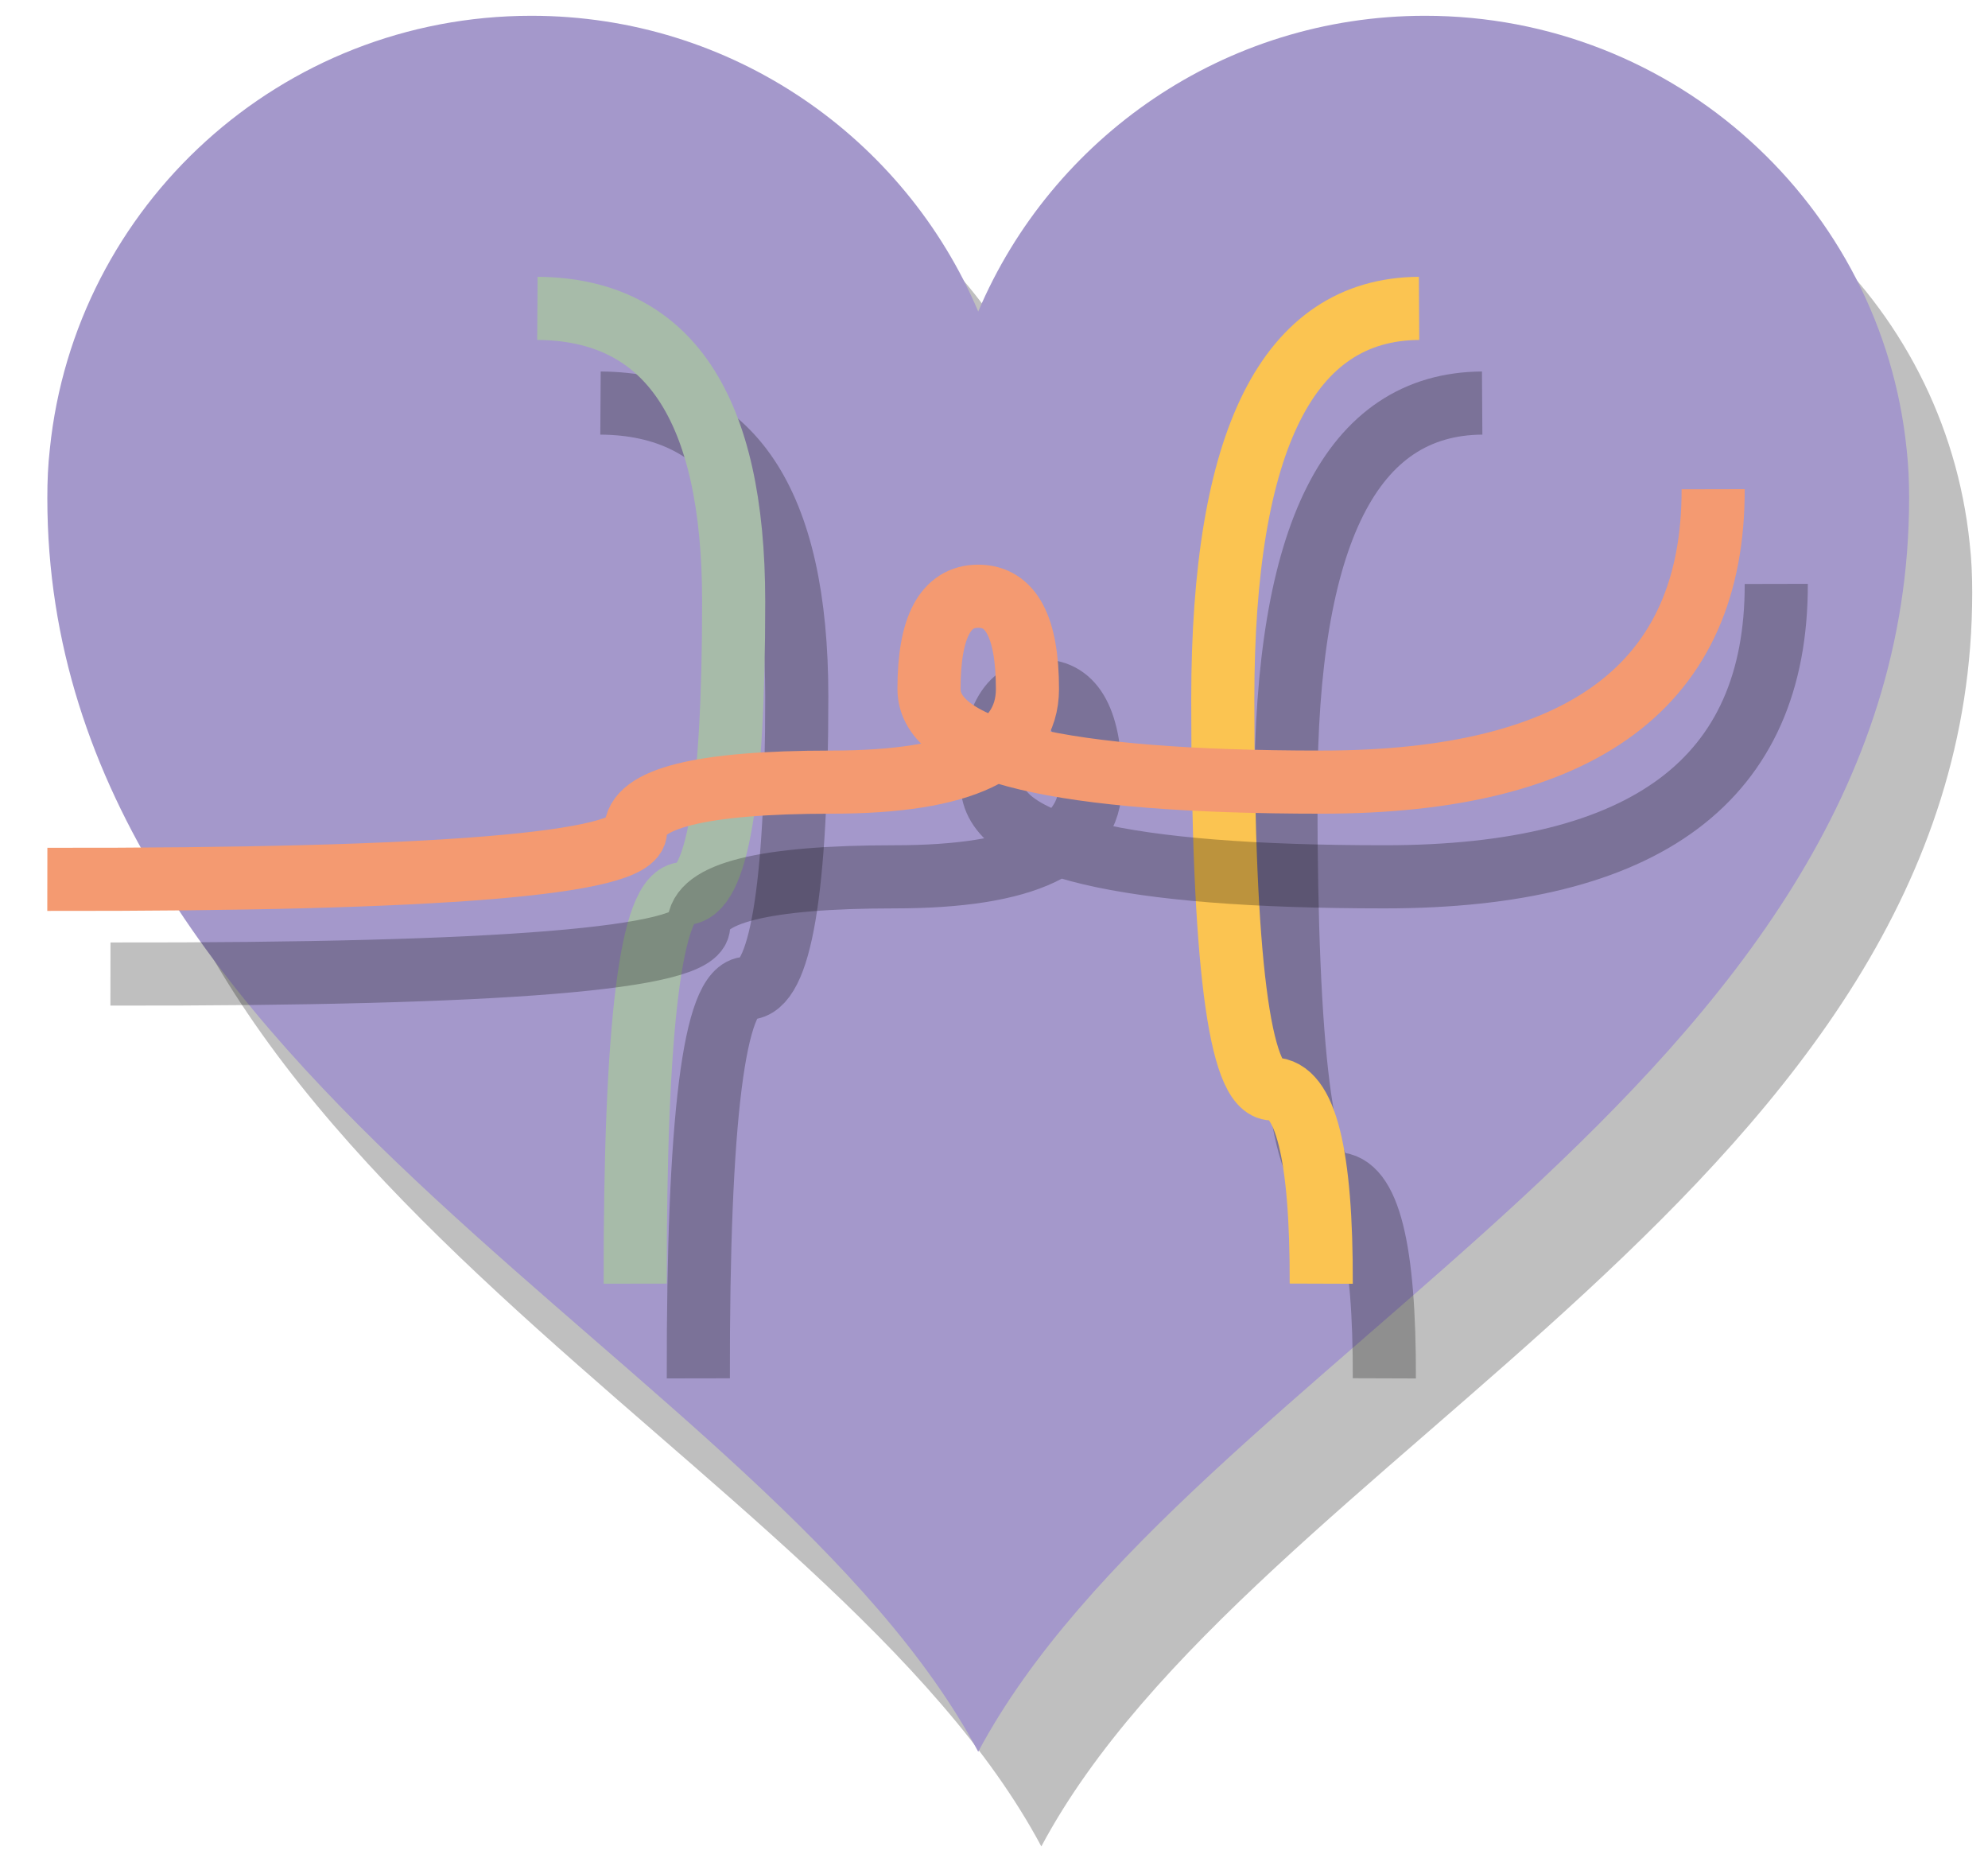<?xml version="1.0" encoding="UTF-8"?>
<!-- Do not edit this file with editors other than draw.io -->
<!DOCTYPE svg PUBLIC "-//W3C//DTD SVG 1.1//EN" "http://www.w3.org/Graphics/SVG/1.1/DTD/svg11.dtd">
<svg xmlns="http://www.w3.org/2000/svg" xmlns:xlink="http://www.w3.org/1999/xlink" version="1.1" width="63px" height="59px" viewBox="-0.5 -0.5 63 59" content="&lt;mxfile host=&quot;app.diagrams.net&quot; modified=&quot;2024-03-05T03:48:49.180Z&quot; agent=&quot;Mozilla/5.0 (Windows NT 10.0; Win64; x64) AppleWebKit/537.36 (KHTML, like Gecko) Chrome/122.0.0.0 Safari/537.36&quot; etag=&quot;975aE8Kv6XNvvaAjZw_0&quot; version=&quot;23.1.7&quot; type=&quot;device&quot; scale=&quot;1&quot; border=&quot;0&quot;&gt;&#10;  &lt;diagram name=&quot;第 1 页&quot; id=&quot;fYyTRO84NndO62G7zEoJ&quot;&gt;&#10;    &lt;mxGraphModel dx=&quot;148&quot; dy=&quot;101&quot; grid=&quot;1&quot; gridSize=&quot;1&quot; guides=&quot;1&quot; tooltips=&quot;1&quot; connect=&quot;1&quot; arrows=&quot;1&quot; fold=&quot;1&quot; page=&quot;1&quot; pageScale=&quot;1&quot; pageWidth=&quot;827&quot; pageHeight=&quot;1169&quot; math=&quot;0&quot; shadow=&quot;0&quot;&gt;&#10;      &lt;root&gt;&#10;        &lt;mxCell id=&quot;0&quot; /&gt;&#10;        &lt;mxCell id=&quot;1&quot; parent=&quot;0&quot; /&gt;&#10;        &lt;mxCell id=&quot;F1OS99g4CkSCNnMDumXk-1&quot; value=&quot;&quot; style=&quot;shape=mxgraph.signs.healthcare.heart_2;html=1;pointerEvents=1;verticalLabelPosition=bottom;verticalAlign=top;align=center;sketch=0;fillColor=#A498CB;strokeColor=none;shadow=1;&quot; vertex=&quot;1&quot; parent=&quot;1&quot;&gt;&#10;          &lt;mxGeometry x=&quot;130&quot; y=&quot;440&quot; width=&quot;59&quot; height=&quot;55&quot; as=&quot;geometry&quot; /&gt;&#10;        &lt;/mxCell&gt;&#10;        &lt;mxCell id=&quot;F1OS99g4CkSCNnMDumXk-9&quot; value=&quot;&quot; style=&quot;endArrow=none;html=1;rounded=0;edgeStyle=orthogonalEdgeStyle;curved=1;strokeWidth=2;shadow=1;strokeColor=#A7BBA9;targetPerimeterSpacing=0;endSize=6;startSize=6;&quot; edge=&quot;1&quot; parent=&quot;1&quot;&gt;&#10;          &lt;mxGeometry width=&quot;50&quot; height=&quot;50&quot; relative=&quot;1&quot; as=&quot;geometry&quot;&gt;&#10;            &lt;mxPoint x=&quot;145.526&quot; y=&quot;449.27&quot; as=&quot;sourcePoint&quot; /&gt;&#10;            &lt;mxPoint x=&quot;148.632&quot; y=&quot;480.169&quot; as=&quot;targetPoint&quot; /&gt;&#10;            &lt;Array as=&quot;points&quot;&gt;&#10;              &lt;mxPoint x=&quot;145.526&quot; y=&quot;449.579&quot; /&gt;&#10;              &lt;mxPoint x=&quot;151.737&quot; y=&quot;449.579&quot; /&gt;&#10;              &lt;mxPoint x=&quot;151.737&quot; y=&quot;467.809&quot; /&gt;&#10;              &lt;mxPoint x=&quot;148.942&quot; y=&quot;467.809&quot; /&gt;&#10;            &lt;/Array&gt;&#10;          &lt;/mxGeometry&gt;&#10;        &lt;/mxCell&gt;&#10;        &lt;mxCell id=&quot;F1OS99g4CkSCNnMDumXk-11&quot; value=&quot;&quot; style=&quot;endArrow=none;html=1;rounded=0;edgeStyle=orthogonalEdgeStyle;curved=1;strokeWidth=2;shadow=1;strokeColor=#FBC451;targetPerimeterSpacing=0;endSize=6;startSize=6;&quot; edge=&quot;1&quot; parent=&quot;1&quot;&gt;&#10;          &lt;mxGeometry width=&quot;50&quot; height=&quot;50&quot; relative=&quot;1&quot; as=&quot;geometry&quot;&gt;&#10;            &lt;mxPoint x=&quot;173.474&quot; y=&quot;449.27&quot; as=&quot;sourcePoint&quot; /&gt;&#10;            &lt;mxPoint x=&quot;170.368&quot; y=&quot;480.169&quot; as=&quot;targetPoint&quot; /&gt;&#10;            &lt;Array as=&quot;points&quot;&gt;&#10;              &lt;mxPoint x=&quot;173.474&quot; y=&quot;449.579&quot; /&gt;&#10;              &lt;mxPoint x=&quot;167.263&quot; y=&quot;449.579&quot; /&gt;&#10;              &lt;mxPoint x=&quot;167.263&quot; y=&quot;473.989&quot; /&gt;&#10;              &lt;mxPoint x=&quot;170.058&quot; y=&quot;473.989&quot; /&gt;&#10;            &lt;/Array&gt;&#10;          &lt;/mxGeometry&gt;&#10;        &lt;/mxCell&gt;&#10;        &lt;mxCell id=&quot;F1OS99g4CkSCNnMDumXk-13&quot; value=&quot;&quot; style=&quot;endArrow=none;html=1;rounded=0;edgeStyle=orthogonalEdgeStyle;curved=1;strokeWidth=2;shadow=1;strokeColor=#F49A71;targetPerimeterSpacing=0;endSize=6;startSize=6;&quot; edge=&quot;1&quot; parent=&quot;1&quot;&gt;&#10;          &lt;mxGeometry width=&quot;50&quot; height=&quot;50&quot; relative=&quot;1&quot; as=&quot;geometry&quot;&gt;&#10;            &lt;mxPoint x=&quot;130&quot; y=&quot;467.359&quot; as=&quot;sourcePoint&quot; /&gt;&#10;            &lt;mxPoint x=&quot;182.789&quot; y=&quot;455&quot; as=&quot;targetPoint&quot; /&gt;&#10;            &lt;Array as=&quot;points&quot;&gt;&#10;              &lt;mxPoint x=&quot;148.632&quot; y=&quot;467.359&quot; /&gt;&#10;              &lt;mxPoint x=&quot;148.632&quot; y=&quot;464.269&quot; /&gt;&#10;              &lt;mxPoint x=&quot;161.053&quot; y=&quot;464.269&quot; /&gt;&#10;              &lt;mxPoint x=&quot;161.053&quot; y=&quot;458.398&quot; /&gt;&#10;              &lt;mxPoint x=&quot;157.947&quot; y=&quot;458.398&quot; /&gt;&#10;              &lt;mxPoint x=&quot;157.947&quot; y=&quot;464.269&quot; /&gt;&#10;              &lt;mxPoint x=&quot;182.789&quot; y=&quot;464.269&quot; /&gt;&#10;            &lt;/Array&gt;&#10;          &lt;/mxGeometry&gt;&#10;        &lt;/mxCell&gt;&#10;      &lt;/root&gt;&#10;    &lt;/mxGraphModel&gt;&#10;  &lt;/diagram&gt;&#10;&lt;/mxfile&gt;&#10;"><defs/><g><rect x="1" y="0" width="59" height="55" fill="none" stroke="none" pointer-events="all" transform="translate(2,3)" opacity="0.25"/><rect x="1" y="0" width="59" height="55" fill="none" stroke="none" pointer-events="all"/><path d="M 59.92 13.72 C 59.13 6.01 52.6 0 44.66 0 C 38.29 0 32.83 3.87 30.5 9.37 C 28.17 3.87 22.71 0 16.34 0 C 8.4 0 1.87 6.01 1.08 13.72 C 1.02 14.24 1 14.75 1 15.28 C 1 33.85 23.89 42.61 30.5 55 L 30.5 55 C 37.11 42.61 60 33.85 60 15.28 C 60 14.75 59.98 14.24 59.92 13.72 Z" fill="#000000" stroke="none" pointer-events="all" transform="translate(2,3)" opacity="0.25"/><path d="M 59.92 13.72 C 59.13 6.01 52.6 0 44.66 0 C 38.29 0 32.83 3.87 30.5 9.37 C 28.17 3.87 22.71 0 16.34 0 C 8.4 0 1.87 6.01 1.08 13.72 C 1.02 14.24 1 14.75 1 15.28 C 1 33.85 23.89 42.61 30.5 55 L 30.5 55 C 37.11 42.61 60 33.85 60 15.28 C 60 14.75 59.98 14.24 59.92 13.72 Z" fill="#a498cb" stroke="none" pointer-events="all"/><path d="M 16.53 9.27 Q 22.75 9.31 22.75 18.56 Q 22.75 27.81 21.18 27.81 Q 19.61 27.81 19.63 40.17" fill="none" stroke="#000000" stroke-width="2" stroke-miterlimit="10" pointer-events="stroke" transform="translate(2,3)" opacity="0.25"/><path d="M 16.53 9.27 Q 22.75 9.31 22.75 18.56 Q 22.75 27.81 21.18 27.81 Q 19.61 27.81 19.63 40.17" fill="none" stroke="#a7bba9" stroke-width="2" stroke-miterlimit="10" pointer-events="stroke"/><path d="M 44.47 9.27 Q 38.25 9.31 38.25 21.65 Q 38.25 34 39.82 34 Q 41.39 34 41.37 40.17" fill="none" stroke="#000000" stroke-width="2" stroke-miterlimit="10" pointer-events="stroke" transform="translate(2,3)" opacity="0.25"/><path d="M 44.47 9.27 Q 38.25 9.31 38.25 21.65 Q 38.25 34 39.82 34 Q 41.39 34 41.37 40.17" fill="none" stroke="#fbc451" stroke-width="2" stroke-miterlimit="10" pointer-events="stroke"/><path d="M 1 27.36 Q 19.64 27.39 19.64 25.83 Q 19.64 24.28 25.85 24.28 Q 32.06 24.28 32.06 21.33 Q 32.06 18.39 30.5 18.39 Q 28.94 18.39 28.94 21.33 Q 28.94 24.28 41.38 24.28 Q 53.81 24.28 53.79 15" fill="none" stroke="#000000" stroke-width="2" stroke-miterlimit="10" pointer-events="stroke" transform="translate(2,3)" opacity="0.25"/><path d="M 1 27.36 Q 19.64 27.39 19.64 25.83 Q 19.64 24.28 25.85 24.28 Q 32.06 24.28 32.06 21.33 Q 32.06 18.39 30.5 18.39 Q 28.94 18.39 28.94 21.33 Q 28.94 24.28 41.38 24.28 Q 53.81 24.28 53.79 15" fill="none" stroke="#f49a71" stroke-width="2" stroke-miterlimit="10" pointer-events="stroke"/></g></svg>